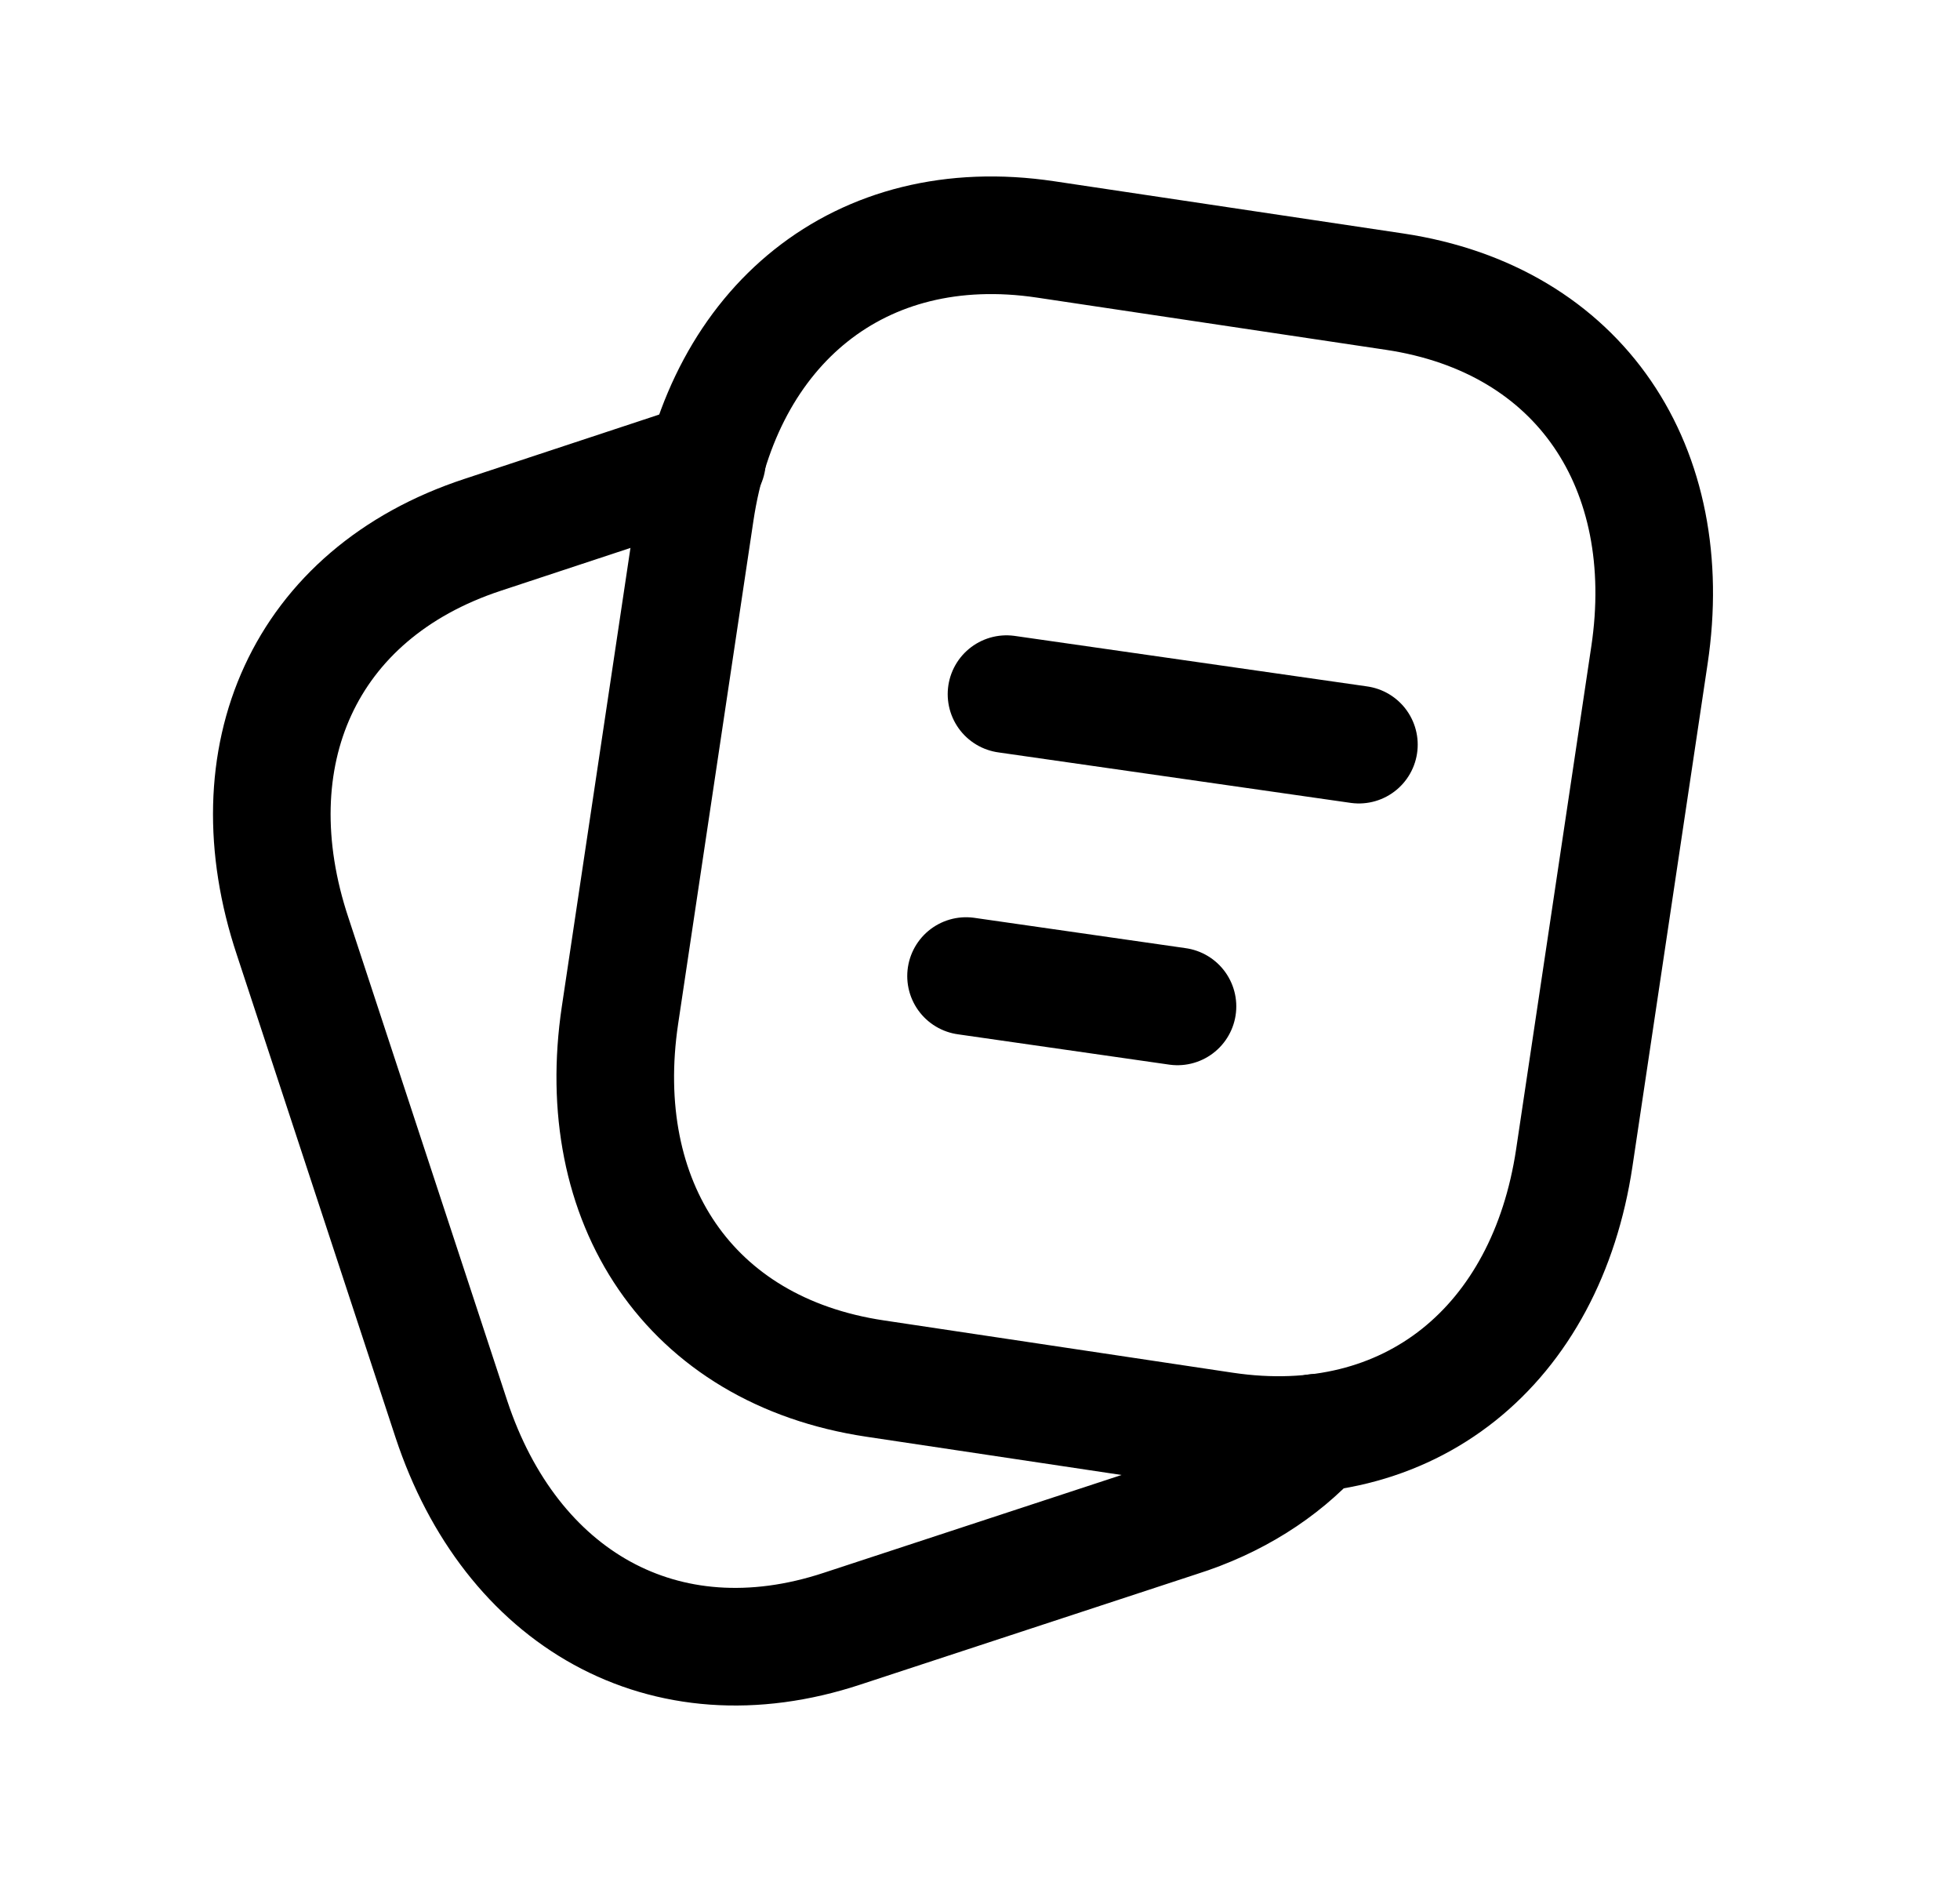 <svg viewBox="0 0 25 24" fill="none" xmlns="http://www.w3.org/2000/svg">
<path d="M13.335 3.053L17.787 3.719C20.166 4.075 21.395 5.977 21.039 8.354L20.08 14.767C19.724 17.144 17.993 18.603 15.612 18.247L11.162 17.58C8.782 17.224 7.553 15.324 7.908 12.946L8.868 6.532C9.223 4.155 10.962 2.699 13.335 3.053Z" stroke="currentColor"  stroke-width="1.5"  stroke-linecap="round" stroke-linejoin="round"/>
<path d="M12.838 8.852L17.333 9.496M12.322 12.447L15.019 12.834" stroke="currentColor"  stroke-width="1.5"  stroke-linecap="round" stroke-linejoin="round"/>
<path d="M9.018 5.875L6.157 6.82C3.869 7.573 2.97 9.653 3.733 11.941L5.758 18.099C6.512 20.378 8.464 21.522 10.743 20.769L15.03 19.361C15.748 19.135 16.346 18.753 16.782 18.272" stroke="currentColor"  stroke-width="1.5"  stroke-linecap="round" stroke-linejoin="round"/>
</svg>